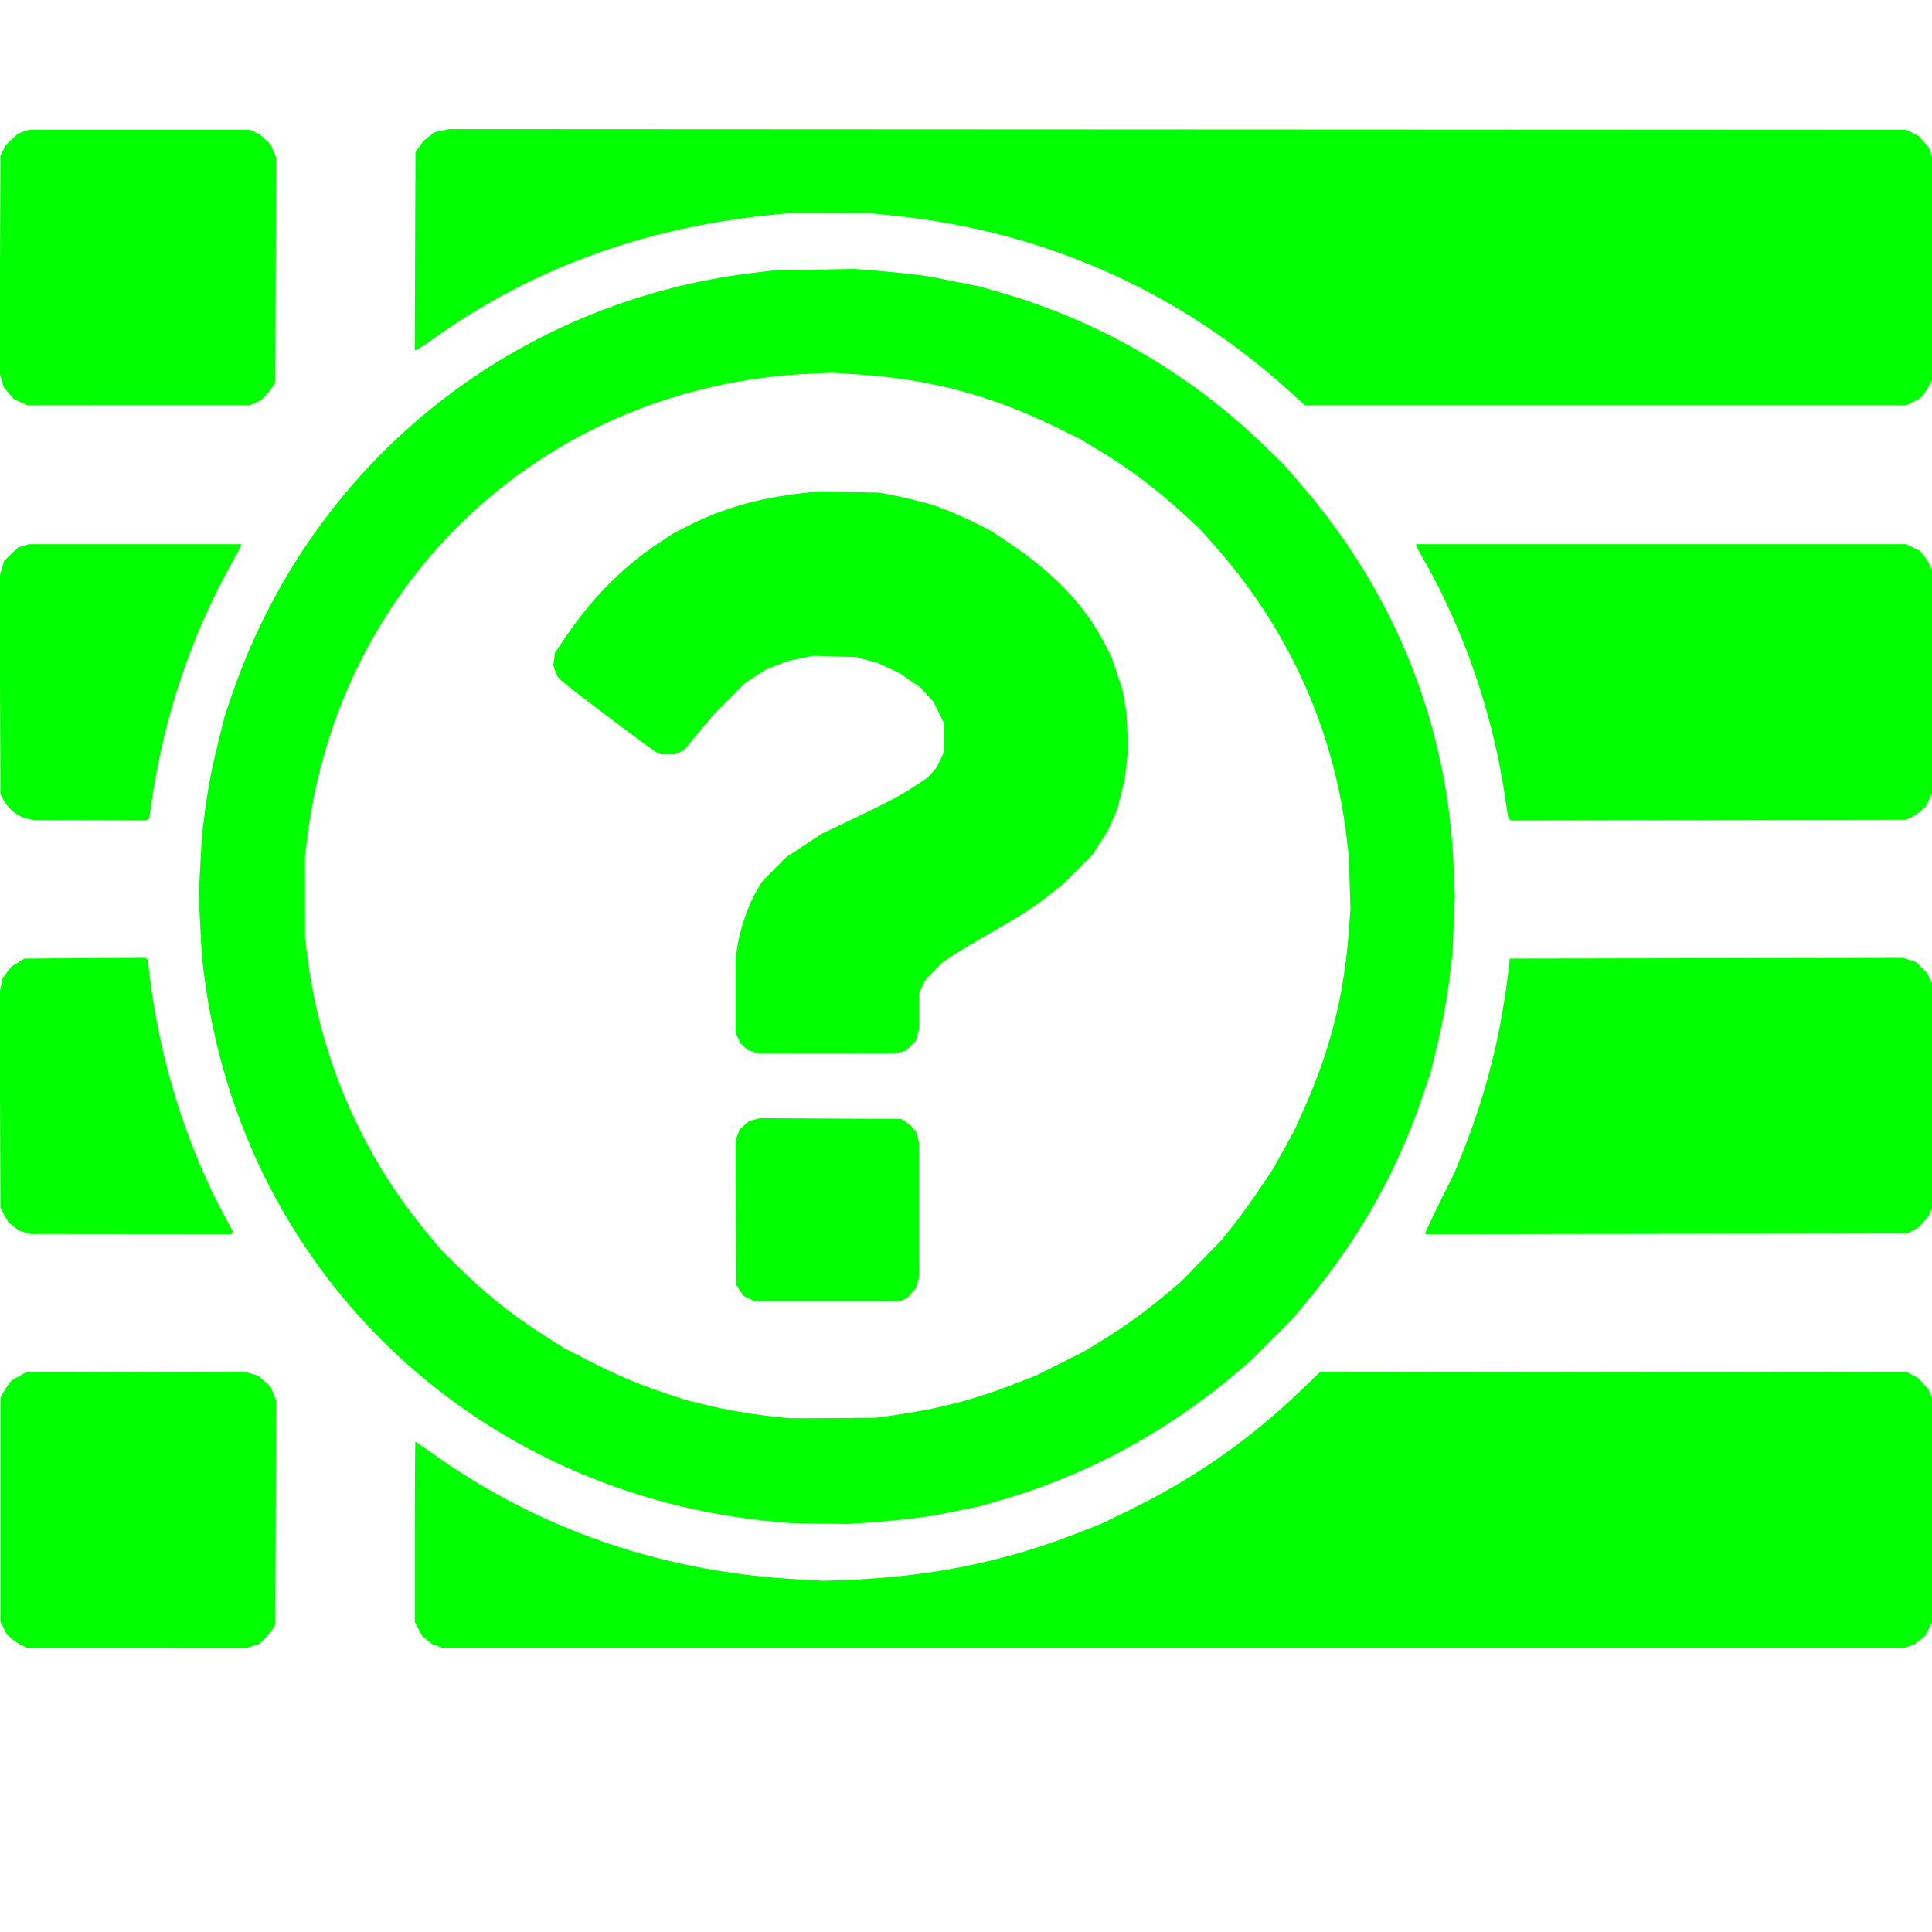 <svg xmlns="http://www.w3.org/2000/svg" xmlns:svg="http://www.w3.org/2000/svg" id="svg2" width="128" height="128" version="1.1" viewBox="0 0 1792 1792"><g style="display:inline;fill:#0f0;fill-opacity:1;stroke:none" id="layer1"><path id="path4276" d="m 20.293,1526.137 c -2.795,-1.27 -7.116,-4.094 -9.603,-6.277 l -4.521,-3.969 -2.897,-5.883 -2.897,-5.883 0,-103.75 0,-103.75 2.335,-4.375 c 1.284,-2.406 3.607,-6.077 5.162,-8.157 l 2.827,-3.782 6.713,-3.718 6.713,-3.718 101.12,-0.348 101.12,-0.348 6.489,1.886 6.489,1.886 5.654,4.977 5.654,4.977 2.702,6.281 2.702,6.281 -0.34,104.079 -0.34,104.079 -2.062,3.75 c -1.134,2.062 -4.456,6.118 -7.383,9.011 l -5.321,5.261 -5.652,1.926 -5.652,1.926 -101.965,-0.027 -101.965,-0.028 -5.082,-2.308 z m 385.241,0.528 -4.841,-1.726 -4.534,-3.667 -4.534,-3.667 -3.438,-6.571 -3.438,-6.571 0,-83.607 c 0,-45.984 0.25,-83.607 0.556,-83.607 0.306,0 7.753,5.114 16.549,11.365 98.852,70.243 211.701,109.126 337.27,116.212 l 25,1.411 21.25,-0.809 c 78.246,-2.979 146.717,-16.962 215.625,-44.035 l 20.625,-8.103 23.802,-11.559 c 61.439,-29.838 113.728,-66.255 162.029,-112.848 l 17.271,-16.66 272.199,0.326 272.199,0.326 5.085,2.722 5.085,2.722 4.724,5.229 4.724,5.229 1.754,4.197 1.754,4.197 0,103.545 0,103.545 -3.223,6.468 -3.223,6.468 -4.996,3.957 -4.996,3.957 -4.593,1.641 -4.593,1.64 -678.125,0 -678.125,0 -4.841,-1.726 z M 733.5,1412.677 C 447.484,1393.048 224.102,1183.741 189.109,902.585 l -1.831,-14.71 -1.504,-28.447 -1.504,-28.447 1.476,-27.803 1.476,-27.803 1.928,-15.625 c 3.194,-25.886 6.613,-44.332 13.108,-70.725 l 6.176,-25.1 6.926,-20.16 C 288.882,429.753 475.868,279.21 701,252.775 l 16.875,-1.981 37.02,-0.684 37.02,-0.684 18.605,1.448 c 10.233,0.797 25.636,2.308 34.23,3.358 l 15.625,1.91 24.375,4.851 24.375,4.851 19.498,5.651 c 91.669,26.566 175.072,75.081 244.122,142.004 l 17.411,16.875 13.234,15.108 c 90.228,103.003 139.828,226.435 145.011,360.869 l 0.974,25.273 -1.007,25.625 -1.007,25.625 -1.956,16.875 c -2.8,24.162 -7.448,50.001 -13.265,73.75 l -5.052,20.625 -7.343,21.91 c -23.344,69.659 -58.771,132.558 -108.05,191.84 l -12.469,15 -19.426,19.488 -19.426,19.488 -13.671,11.63 c -64.466,54.84 -139.453,95.285 -219.078,118.163 l -19.75,5.675 -21.572,4.348 -21.572,4.348 -19.053,2.429 c -10.479,1.336 -28.043,3.02 -39.031,3.743 l -19.979,1.313 -23.771,-0.218 c -13.074,-0.12 -26.303,-0.392 -29.396,-0.604 z m 93.75,-99.723 c 43.366,-6.106 76.212,-14.611 114.887,-29.748 l 19.262,-7.539 21.988,-11.008 21.988,-11.008 17.215,-10.611 c 20.939,-12.907 39.32,-26.178 58.41,-42.173 l 14.375,-12.045 18.754,-19.224 18.754,-19.224 10.995,-13.75 c 6.047,-7.562 16.833,-22.469 23.969,-33.125 l 12.975,-19.375 9.721,-17.5 9.721,-17.5 8.95,-20 c 24.724,-55.247 37.538,-106.079 41.911,-166.25 l 1.454,-20 -0.761,-24.375 -0.761,-24.375 -1.984,-16.875 C 1237.15,675.871 1194.618,582.275 1125.018,504.264 l -12.143,-13.611 -14.425,-13.264 c -25.944,-23.857 -50.91,-42.628 -80.093,-60.218 l -16.732,-10.085 -20,-9.825 c -62.356,-30.634 -118.839,-45.721 -187.5,-50.083 l -22.5,-1.429 -18.75,0.8 C 507.334,357.02 313.591,536.478 284.514,780.375 l -1.639,13.75 0.024,38.125 0.024,38.125 2.232,17.5 c 11.988,93.995 50.338,182.573 110.44,255.082 l 13.402,16.168 15.731,15.625 c 25.623,25.45 50.524,45.298 81.392,64.876 l 16.556,10.5 21.35,10.987 c 27.182,13.988 46.203,22.129 71.483,30.593 l 20.133,6.741 17.47,4.29 c 19.026,4.672 41.765,8.711 60.389,10.727 6.531,0.707 13.844,1.51 16.25,1.784 2.406,0.274 22.094,0.326 43.75,0.115 l 39.375,-0.384 14.375,-2.024 z m -132.29,-108.386 -5.415,-2.68 -3.335,-5.039 -3.335,-5.039 -0.353,-66.968 -0.353,-66.968 1.997,-5.254 1.997,-5.254 4.277,-3.756 4.277,-3.756 5.032,-1.355 5.032,-1.355 65.297,0.365 65.297,0.365 3.914,2.143 c 2.152,1.179 5.365,3.868 7.139,5.976 l 3.226,3.834 1.291,4.649 1.291,4.649 0,63.125 0,63.125 -1.311,4.722 -1.311,4.722 -3.975,4.527 -3.975,4.527 -4.042,1.689 -4.042,1.689 -66.603,-9e-4 -66.603,-10e-4 -5.415,-2.68 z m 3.109,-229.141 -4.806,-1.714 -3.171,-2.919 -3.171,-2.919 -2.308,-5 -2.308,-5 -0.003,-34.375 -0.002,-34.375 1.255,-8.75 c 2.666,-18.584 10.13,-40.409 18.997,-55.547 l 4.073,-6.953 11.25,-11.364 11.25,-11.364 16.578,-10.917 16.578,-10.917 24.672,-11.739 c 34.804,-16.56 47.923,-23.484 61.691,-32.561 l 12.019,-7.923 4.105,-4.675 4.105,-4.675 3.251,-6.932 3.251,-6.932 0,-13.815 0,-13.815 -4.728,-9.566 -4.728,-9.566 -6.163,-6.743 -6.163,-6.743 -9.45,-6.533 -9.45,-6.533 -10.284,-4.813 -10.284,-4.813 -10,-2.748 -10,-2.748 -20,-0.585 -20,-0.585 -11.875,2.464 -11.875,2.464 -10.031,3.883 -10.031,3.883 -9.887,6.49 -9.887,6.49 -14.458,14.537 -14.458,14.537 -13.489,16.283 -13.489,16.283 -4.365,2.082 -4.365,2.082 -6.568,0 -6.568,0 -4.327,-2.231 c -4.811,-2.481 -80.742,-59.74 -87.124,-65.7 l -4.047,-3.779 -2.06,-5.395 -2.06,-5.395 0.799,-5.937 0.799,-5.937 9.291,-13.75 c 24.72,-36.586 53.16,-65.424 86.326,-87.535 l 13.75,-9.167 13.358,-6.834 c 31.464,-16.097 64.728,-25.77 104.414,-30.365 l 17.228,-1.995 28.125,0.621 28.125,0.621 11.25,2.07 c 6.188,1.139 17.555,3.734 25.261,5.767 l 14.011,3.697 13.22,5.106 c 7.271,2.809 19.248,8.188 26.614,11.955 l 13.394,6.848 15.625,10.388 c 43.107,28.66 72.645,59.896 90.773,95.991 l 5.684,11.317 4.843,14.506 4.843,14.506 2.001,11.25 2.001,11.25 0.733,16.397 0.733,16.397 -1.557,14.228 -1.557,14.228 -3.492,13.886 -3.492,13.886 -4.377,10.101 -4.377,10.101 -7.14,11.014 -7.14,11.014 -13.926,13.832 -13.926,13.832 -12.675,10.07 c -14.003,11.125 -23.948,17.484 -57.325,36.655 -12.375,7.108 -26.719,15.734 -31.875,19.17 l -9.375,6.247 -7.931,8.041 -7.931,8.041 -2.994,6.431 -2.994,6.431 -0.019,16.875 -0.019,16.875 -1.38,4.972 -1.38,4.972 -4.578,4.578 -4.578,4.578 -4.972,1.38 -4.972,1.38 -63.75,-0.048 -63.75,-0.048 -4.806,-1.714 z M 22.616,1142.939 l -5.258,-1.644 -4.805,-3.806 -4.805,-3.806 -3.686,-6.654 -3.686,-6.654 -0.349,-99.94 -0.349,-99.94 1.38,-6.648 1.38,-6.648 4.012,-5.26 4.012,-5.26 6.107,-3.777 6.107,-3.777 56.238,-0.362 56.238,-0.362 0.948,0.987 0.948,0.987 1.46,12.5 c 9.272,79.391 33.727,158.088 70.24,226.039 l 7.275,13.539 -0.71,1.148 -0.71,1.148 -93.364,-0.084 -93.364,-0.084 -5.258,-1.643 z m 1299.633,0.363 c 0,-0.811 6.149,-13.895 13.666,-29.076 l 13.666,-27.601 7.461,-18.75 c 21.855,-54.924 35.517,-109.886 42.413,-170.625 l 0.922,-8.125 182.476,-0.317 182.476,-0.317 5.888,1.956 5.888,1.956 5.179,5.026 5.179,5.026 2.365,5.21 2.366,5.21 0.028,103.478 0.027,103.478 -1.754,4.197 -1.754,4.197 -4.724,5.229 -4.724,5.229 -5.085,2.722 -5.085,2.722 -223.438,0.326 -223.438,0.326 0,-1.475 z M 26.408,759.694 C 16.752,757.785 7.92,750.82 2.7,741 L 0.375,736.625 0.027,635.505 -0.321,534.385 l 2.018,-7.005 2.018,-7.005 6.455,-6.276 6.455,-6.276 5.145,-1.536 5.145,-1.536 98.292,0 98.292,0 0,1.203 c 0,0.662 -4.036,8.396 -8.969,17.188 -36.734,65.467 -62.546,142.055 -73.536,218.199 l -2.551,17.673 -1.534,0.975 -1.534,0.975 -51.875,-0.118 -51.875,-0.118 -5.217,-1.032 z m 1373.66,-0.233 -1.278,-1.587 -3.33,-21.875 c -11.608,-76.251 -38.291,-153.232 -75.561,-217.992 -3.519,-6.114 -6.398,-11.599 -6.398,-12.188 l 0,-1.071 227.255,0 227.255,0 6.466,3.222 6.466,3.222 3.348,3.965 c 1.841,2.181 4.373,6.215 5.627,8.965 l 2.279,5 0.015,103.125 0.015,103.125 -2.915,6.259 -2.915,6.259 -4.795,4.21 c -2.637,2.315 -6.804,5.124 -9.261,6.241 l -4.466,2.031 -183.264,0.337 -183.264,0.337 -1.278,-1.587 z M 19.055,373.033 l -6.32,-2.943 -4.664,-5.449 -4.664,-5.449 -1.864,-6.414 -1.864,-6.414 0.348,-101.12 0.348,-101.12 2.707,-5.056 2.707,-5.056 5.523,-5.091 5.523,-5.091 4.895,-1.728 4.895,-1.728 102.5,0 102.5,0 4.549,2.066 4.549,2.066 4.989,4.507 4.989,4.507 2.677,6.223 2.677,6.223 -0.34,104.079 -0.34,104.079 -2.209,4.043 c -1.215,2.223 -4.252,6.085 -6.749,8.582 l -4.539,4.539 -5.126,2.328 -5.126,2.328 -103.125,0.015 -103.125,0.015 -6.32,-2.943 z M 1197.25,364.019 C 1094.527,270.58 969.377,214.697 830.375,200.2 l -21.25,-2.216 -40,-0.035 -40,-0.035 -15.625,1.604 c -117.371,12.046 -220.228,49.796 -310.548,113.977 -8.712,6.191 -16.382,11.256 -17.045,11.256 l -1.204,0 0.336,-91.768 0.336,-91.768 3.782,-5.38 3.782,-5.38 5.255,-4.008 5.255,-4.008 6.589,-1.359 6.589,-1.359 675.625,0.328 675.625,0.328 5.923,2.917 5.923,2.917 4.794,5.446 4.794,5.446 1.47,4.906 1.47,4.907 -0.027,102.355 -0.028,102.355 -2.279,5 c -1.254,2.75 -3.786,6.784 -5.627,8.965 l -3.348,3.965 -6.466,3.222 -6.466,3.222 -278.817,-0.021 -278.817,-0.021 -13.125,-11.939 z" style="fill:#0f0;fill-opacity:1;stroke:none"/></g></svg>